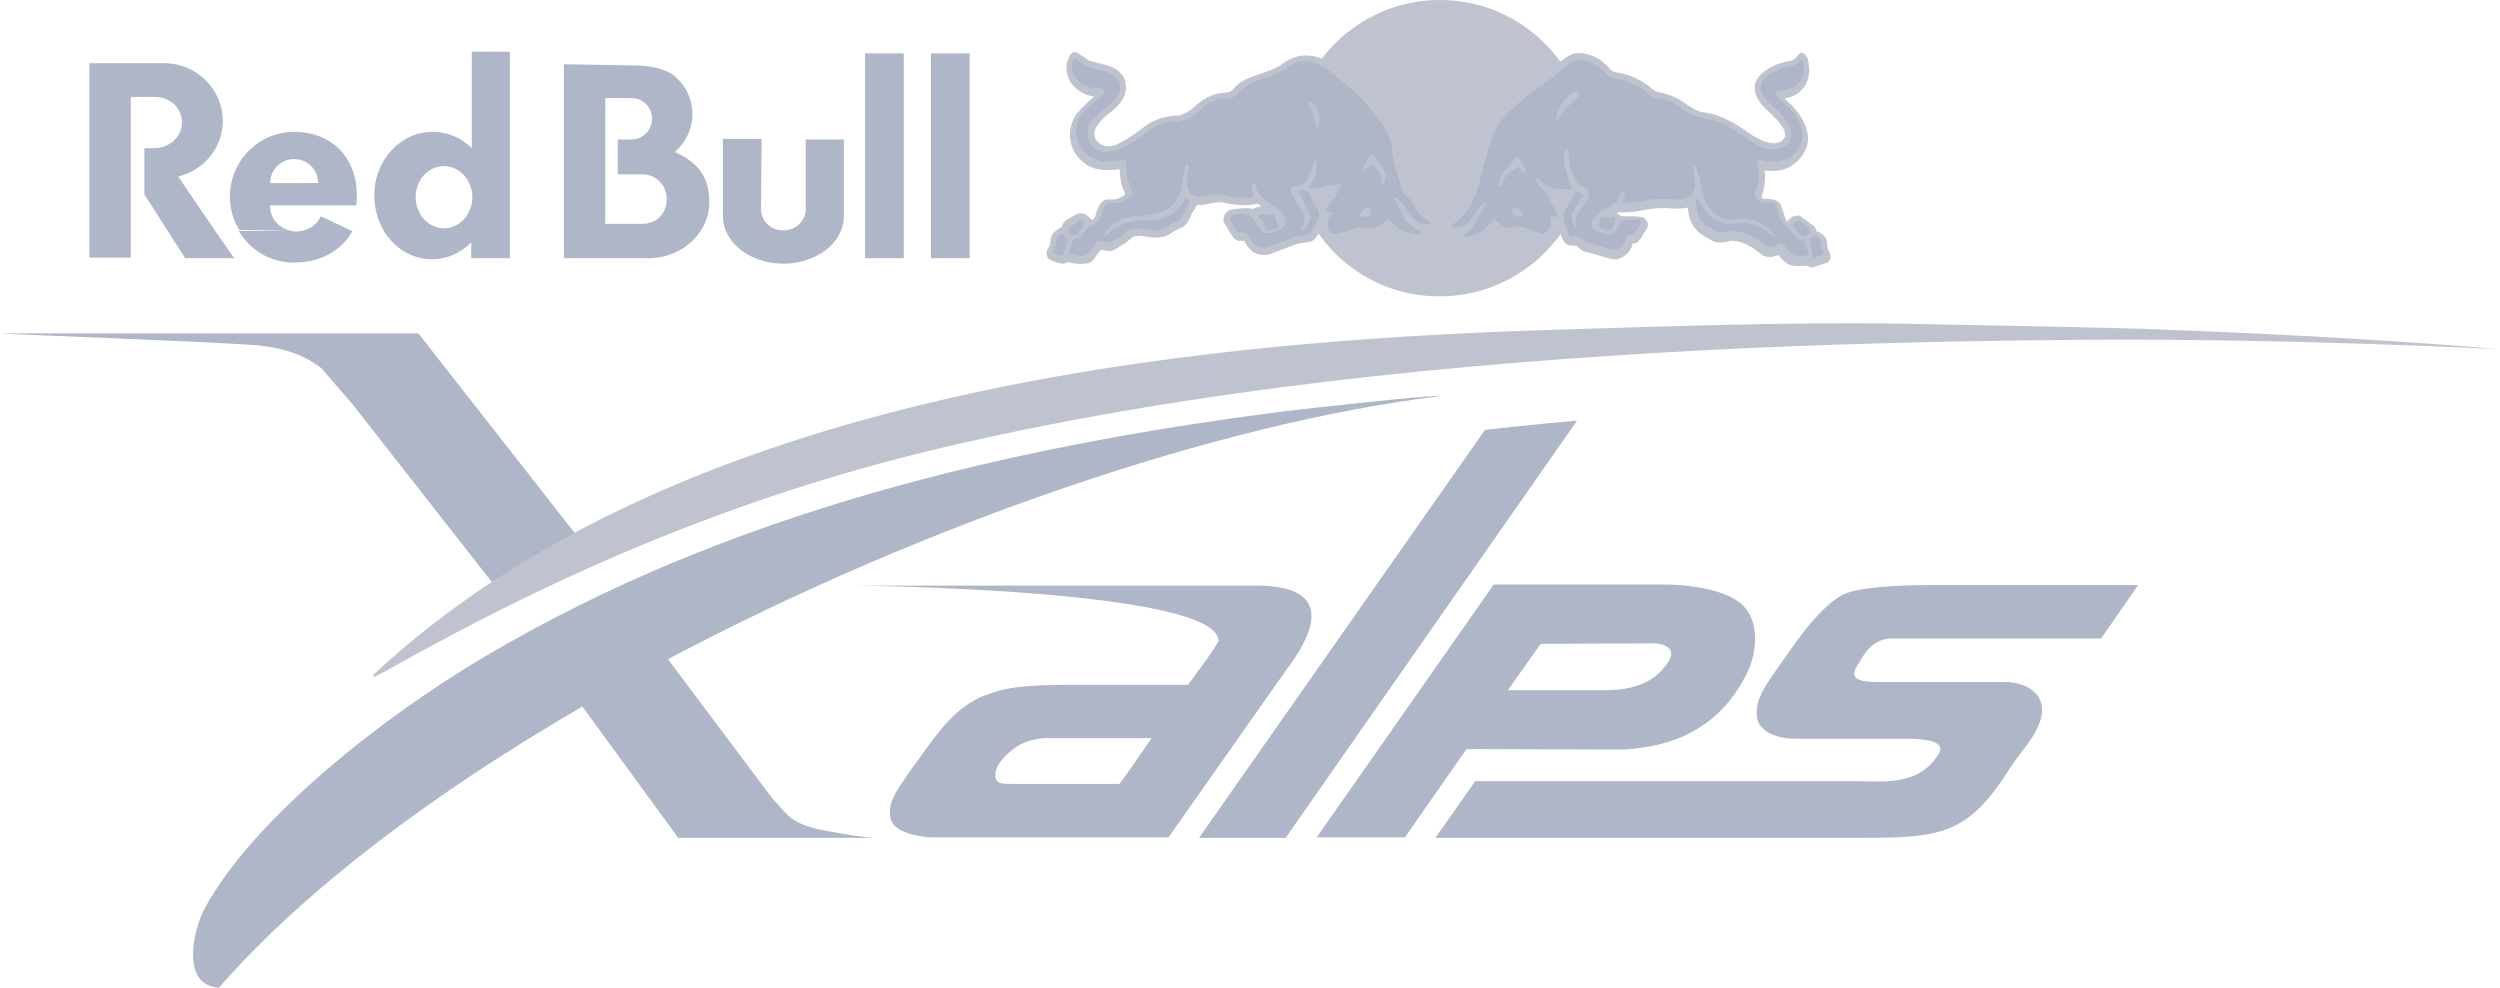 <svg id="redbull" width="162" height="64" viewBox="0 0 162 64" fill="none" xmlns="http://www.w3.org/2000/svg">
<path fill-rule="evenodd" clip-rule="evenodd" d="M15.463 14.967C16.204 16.203 17.51 17.015 19.028 17.015C20.793 17.015 22.134 16.238 22.84 14.967H22.805L20.793 14.014C20.581 14.508 20.087 14.861 19.522 14.967C19.416 14.967 19.31 15.003 19.204 15.003C19.099 15.003 18.993 15.003 18.887 14.967H15.463ZM11.544 11.437C13.203 11.049 14.439 9.566 14.439 7.837C14.439 5.789 12.745 4.095 10.627 4.095C10.556 4.095 10.274 4.095 10.203 4.095H5.79V16.697H8.473V6.283H10.062C11.05 6.283 11.791 7.025 11.791 7.943C11.791 8.86 10.979 9.602 9.991 9.602H9.356V12.602L10.874 14.967L12.003 16.733H15.18L13.945 14.967L11.544 11.437ZM18.922 14.967C18.11 14.826 17.51 14.191 17.51 13.414C17.51 13.344 17.475 13.379 17.51 13.308H23.088C23.088 13.132 23.123 12.955 23.123 12.779C23.158 10.061 21.358 8.543 19.063 8.543C16.769 8.543 14.898 10.414 14.898 12.743C14.898 13.52 15.11 14.261 15.498 14.897L18.922 14.967ZM17.51 11.861C17.51 11.014 18.181 10.308 19.063 10.308C19.946 10.308 20.616 11.014 20.616 11.861H17.51ZM30.571 3.354V9.602C29.901 8.931 29.018 8.543 28.03 8.543C25.947 8.543 24.253 10.378 24.253 12.673C24.253 13.52 24.5 14.297 24.853 14.932C25.523 16.062 26.688 16.803 27.994 16.803C28.983 16.803 29.865 16.38 30.536 15.709V16.733H33.042V14.967V3.354C33.078 3.354 30.571 3.354 30.571 3.354ZM28.771 14.791C27.747 14.791 26.935 13.873 26.935 12.779C26.935 11.649 27.747 10.767 28.771 10.767C29.795 10.767 30.607 11.684 30.607 12.779C30.607 13.873 29.795 14.791 28.771 14.791ZM56.058 16.733H58.565V3.459H56.058V16.733ZM43.738 9.849C44.444 9.213 44.868 8.331 44.868 7.413C44.868 6.566 44.55 5.754 43.95 5.154C43.35 4.483 42.291 4.236 40.844 4.236L36.537 4.165V16.733H42.115C43.527 16.697 44.727 15.991 45.398 14.967C45.751 14.438 45.962 13.803 45.962 13.132C45.962 11.649 45.433 10.626 43.738 9.849ZM41.62 14.508H39.22V6.354H40.914C41.656 6.354 42.256 6.954 42.256 7.696C42.256 8.437 41.656 9.037 40.914 9.037H40.032V11.296H41.62C42.503 11.296 43.209 12.002 43.209 12.92C43.174 13.838 42.609 14.473 41.62 14.508ZM60.33 3.459V16.733H62.836V3.459H60.33ZM52.211 13.555C52.211 14.297 51.575 14.932 50.763 14.932C49.951 14.932 49.316 14.332 49.316 13.555L49.351 9.002H46.845V14.014C46.845 14.332 46.916 14.65 47.021 14.932C47.516 16.168 48.998 17.085 50.763 17.085C52.528 17.085 54.011 16.168 54.505 14.932C54.611 14.65 54.682 14.332 54.682 14.014V9.037H52.211V13.555Z" fill="#AEB6C7"/>
<path d="M83.698 9.602C83.698 4.307 88.005 0 93.3 0C98.63 0 102.902 4.307 102.902 9.602C102.902 14.897 98.595 19.203 93.3 19.203C88.005 19.239 83.698 14.932 83.698 9.602Z" fill="#BEC3CF"/>
<path fill-rule="evenodd" clip-rule="evenodd" d="M116.492 3.601C116.457 3.636 116.422 3.707 116.386 3.742C116.21 3.918 115.998 3.954 115.751 3.989L115.363 4.095C114.939 4.236 113.915 4.66 113.704 5.507C113.704 5.577 113.704 5.613 113.704 5.683C113.704 6.389 114.233 6.884 114.727 7.343L115.186 7.801C115.433 8.119 115.68 8.402 115.68 8.719C115.68 8.755 115.68 8.79 115.68 8.825C115.61 9.002 115.504 9.108 115.327 9.213C114.727 9.425 114.127 9.108 113.598 8.79L113.527 8.755C112.645 8.119 111.585 7.413 110.35 7.272C109.926 7.201 109.503 6.919 109.114 6.637L108.832 6.46C108.408 6.213 107.95 6.072 107.491 5.966C107.279 5.931 107.067 5.789 106.891 5.613L106.538 5.366C106.043 5.048 105.514 4.836 104.949 4.73L104.772 4.695C104.631 4.66 104.49 4.624 104.419 4.554C104.243 4.377 104.031 4.13 103.749 3.918C103.184 3.53 102.584 3.389 102.019 3.459C101.772 3.53 101.56 3.671 101.348 3.812L101.172 3.954H101.137L100.572 4.413C100.289 4.624 100.042 4.871 99.76 5.083C98.348 6.107 97.818 6.495 97.148 7.237C96.23 8.225 95.947 9.496 95.7 10.696C95.453 11.826 95.206 12.92 94.429 13.732C94.076 14.085 93.9 14.226 93.794 14.297L93.759 14.332C93.618 14.403 93.582 14.685 93.688 14.862C93.759 15.003 93.971 15.215 94.5 15.109C94.465 15.179 94.429 15.25 94.429 15.32C94.429 15.356 94.429 15.391 94.429 15.426C94.5 15.603 94.747 15.674 94.959 15.709C95.7 15.709 96.371 15.426 96.865 14.862C97.253 15.285 97.748 15.25 98.171 15.215C98.312 15.215 98.418 15.179 98.524 15.179C98.701 15.179 98.913 15.285 99.16 15.356C99.477 15.462 99.795 15.603 100.042 15.603C100.325 15.603 100.572 15.462 100.713 15.25C100.889 15.038 100.925 14.791 100.925 14.614V14.579C100.925 14.579 100.925 14.579 100.96 14.579C101.031 14.897 101.172 15.215 101.207 15.391C101.242 15.462 101.313 15.638 101.419 15.744C101.56 15.921 101.807 15.921 102.019 15.921C102.019 15.921 102.125 15.921 102.16 15.921C102.196 15.956 102.266 16.026 102.266 16.026C102.372 16.132 102.478 16.203 102.619 16.274C103.113 16.415 103.678 16.556 104.208 16.733C104.384 16.768 104.561 16.838 104.772 16.803C105.267 16.697 105.69 16.274 105.796 15.815V15.779H105.867C105.937 15.779 106.043 15.779 106.079 15.709C106.255 15.568 106.396 15.356 106.502 15.144L106.714 14.826C106.82 14.65 106.785 14.473 106.749 14.367C106.679 14.226 106.573 14.12 106.432 14.085C106.149 14.014 105.831 14.014 105.549 14.014C105.549 14.014 105.125 14.014 105.055 14.014C105.02 13.979 104.984 13.944 104.984 13.944C104.914 13.873 104.843 13.873 104.772 13.838C104.808 13.803 104.843 13.803 104.843 13.767C105.443 13.767 106.008 13.732 106.467 13.626C106.926 13.52 107.349 13.485 107.738 13.485H107.985C108.444 13.52 108.903 13.555 109.362 13.45C109.397 13.555 109.397 13.697 109.397 13.697C109.467 14.12 109.573 14.509 109.891 14.862C110.068 15.109 110.35 15.25 110.597 15.391L110.95 15.603C111.374 15.815 111.833 15.674 112.186 15.603C112.962 15.603 113.562 16.026 114.198 16.521C114.515 16.733 114.939 16.662 115.257 16.521C115.363 16.697 115.504 16.838 115.68 16.98C115.998 17.262 116.422 17.262 116.81 17.227C116.81 17.227 117.128 17.227 117.163 17.227C117.234 17.297 117.304 17.333 117.41 17.333H117.445L118.434 17.015L118.54 16.909C118.716 16.662 118.575 16.415 118.504 16.238L118.434 16.132L118.399 15.885C118.399 15.779 118.399 15.674 118.363 15.568C118.257 15.25 117.975 15.073 117.693 14.967C117.693 14.862 117.622 14.756 117.551 14.65L117.481 14.614C117.198 14.403 116.916 14.191 116.633 13.979H116.598C116.245 13.908 116.033 14.12 115.822 14.332C115.822 14.332 115.822 14.332 115.786 14.367C115.786 14.367 115.751 14.332 115.751 14.297L115.61 13.908C115.539 13.697 115.469 13.485 115.398 13.273C115.221 12.92 114.833 12.92 114.515 12.885H114.445C114.304 12.885 114.233 12.885 114.162 12.814C114.162 12.708 114.198 12.602 114.233 12.461L114.304 12.179C114.339 12.002 114.374 11.755 114.374 11.543C114.374 11.367 114.374 11.226 114.339 11.049C114.41 11.049 114.48 11.049 114.48 11.049L114.692 11.084C115.186 11.084 115.645 11.014 115.998 10.802C116.704 10.378 117.163 9.672 117.163 8.931C117.128 8.543 117.057 8.225 116.845 7.837C116.598 7.343 116.21 6.884 115.645 6.389C115.927 6.319 116.21 6.248 116.457 6.072C116.951 5.754 117.234 5.224 117.234 4.554C117.234 4.448 117.234 4.307 117.198 4.165V4.095C117.163 3.883 117.128 3.636 116.916 3.495C116.704 3.283 116.563 3.495 116.492 3.601ZM101.031 13.344C100.925 13.097 100.784 12.885 100.642 12.638C100.96 12.708 101.313 12.708 101.49 12.708C101.348 12.92 101.207 13.167 101.066 13.485C101.066 13.379 101.031 13.344 101.031 13.344ZM69.366 3.53C69.119 3.954 69.048 4.377 69.154 4.801C69.295 5.472 69.966 6.072 70.672 6.213L70.884 6.248H70.919C70.531 6.566 70.143 6.919 69.825 7.307C69.507 7.696 69.331 8.225 69.331 8.755C69.331 9.037 69.401 9.355 69.507 9.602C69.79 10.308 70.46 10.873 71.237 10.979C71.625 11.049 72.084 11.014 72.437 10.979C72.437 10.979 72.472 10.979 72.543 10.979C72.578 11.508 72.649 12.037 72.896 12.496C72.896 12.496 72.896 12.567 72.896 12.602C72.719 12.779 72.472 12.849 72.261 12.92C72.296 12.92 72.049 12.92 72.049 12.92C71.943 12.92 71.837 12.92 71.731 12.92C71.413 12.955 71.237 13.273 71.166 13.45C71.096 13.555 71.06 13.697 71.025 13.838C70.99 14.014 70.919 14.156 70.778 14.261C70.707 14.191 70.39 13.908 70.39 13.908C70.001 13.697 69.684 13.908 69.401 14.085L69.154 14.226C68.978 14.332 68.837 14.509 68.801 14.72C68.519 14.862 68.236 15.038 68.13 15.32C68.06 15.462 68.06 15.603 68.06 15.744L68.025 15.921C68.025 15.956 67.954 16.026 67.954 16.026C67.883 16.132 67.813 16.274 67.813 16.415V16.45C67.848 16.556 67.848 16.697 67.989 16.803C68.236 16.944 68.554 17.05 68.801 17.085C68.942 17.121 69.048 17.05 69.119 17.015C69.119 17.015 69.154 16.98 69.189 16.98C69.578 17.085 70.072 17.156 70.496 17.05C70.813 16.98 70.954 16.697 71.096 16.485C71.166 16.38 71.237 16.274 71.308 16.203C71.378 16.203 71.484 16.203 71.59 16.238L71.837 16.274C72.119 16.274 72.331 16.132 72.508 15.991L72.825 15.815C72.861 15.815 73.143 15.568 73.143 15.568C73.143 15.568 73.39 15.356 73.425 15.356C73.602 15.285 73.743 15.285 73.955 15.285C74.52 15.391 75.191 15.497 75.72 15.215L76.002 15.038C76.179 14.932 76.356 14.826 76.567 14.756C76.885 14.579 77.026 14.332 77.132 14.05C77.203 13.873 77.273 13.732 77.379 13.626C77.379 13.626 77.52 13.344 77.556 13.273C77.838 13.308 78.121 13.238 78.368 13.202C78.685 13.132 78.968 13.061 79.285 13.132C79.921 13.273 80.768 13.379 81.509 13.202C81.545 13.238 81.651 13.308 81.651 13.308C81.686 13.344 81.686 13.344 81.721 13.379C81.545 13.414 81.368 13.414 81.192 13.555C80.909 13.45 80.556 13.485 80.274 13.52L79.992 13.555C79.709 13.555 79.497 13.697 79.356 13.908C79.321 13.979 79.285 14.085 79.285 14.191C79.285 14.261 79.285 14.367 79.321 14.438L79.886 15.356L79.921 15.391C79.992 15.462 80.062 15.568 80.239 15.603H80.45C80.521 15.603 80.592 15.603 80.627 15.603C80.733 15.815 80.874 16.026 81.086 16.238C81.368 16.485 81.827 16.591 82.251 16.485L82.71 16.309C83.168 16.132 83.663 15.956 84.122 15.779C84.157 15.779 84.898 15.674 84.898 15.674C85.216 15.568 85.357 15.285 85.498 15.038C85.498 15.038 85.604 14.862 85.675 14.685C85.71 14.897 85.745 15.109 85.922 15.285C86.063 15.426 86.31 15.497 86.593 15.497C86.84 15.497 87.157 15.391 87.405 15.285C87.581 15.215 87.758 15.179 87.934 15.144C88.075 15.109 88.287 15.144 88.464 15.144C88.746 15.179 89.064 15.179 89.346 15.073C89.558 15.003 89.699 14.862 89.84 14.791C89.84 14.791 89.911 14.72 89.946 14.72C90.229 14.967 90.899 15.497 91.958 15.497C92.276 15.497 92.488 15.356 92.523 15.144C92.523 15.109 92.523 15.073 92.523 15.073C92.523 15.003 92.488 14.897 92.453 14.826C92.841 14.826 93.088 14.65 93.159 14.473C93.194 14.438 93.194 14.367 93.194 14.332C93.194 14.261 93.159 14.191 93.123 14.156C93.017 14.05 92.947 14.014 92.664 13.873C92.311 13.697 92.135 13.344 91.994 13.061C91.923 12.92 91.817 12.743 91.747 12.638L91.57 12.461C91.499 12.39 91.394 12.285 91.358 12.214C90.864 10.908 90.688 10.202 90.546 9.037C90.44 8.402 90.052 7.872 89.417 7.095L89.17 6.778C88.958 6.495 88.675 6.142 88.464 5.931L87.864 5.436C87.157 4.836 86.734 4.483 86.134 4.095C85.993 3.989 85.816 3.918 85.64 3.812L85.675 3.848L85.604 3.777H85.569C85.322 3.671 85.039 3.601 84.722 3.601C84.086 3.565 83.557 3.777 82.957 4.236C82.604 4.483 82.18 4.589 81.721 4.766C81.192 4.942 80.627 5.119 80.168 5.507L79.956 5.719C79.85 5.825 79.78 5.931 79.674 5.966C79.638 5.966 79.356 6.001 79.356 6.001L78.862 6.072C78.297 6.213 77.803 6.531 77.238 7.06C76.956 7.272 76.673 7.413 76.356 7.484C75.508 7.519 74.802 7.731 74.237 8.154C73.637 8.613 73.002 9.072 72.296 9.39C71.978 9.531 71.484 9.531 71.202 9.249C70.99 9.072 70.919 8.896 70.919 8.684C70.919 8.578 70.954 8.507 70.954 8.402C71.131 8.013 71.484 7.625 72.013 7.237C72.649 6.742 72.967 6.213 72.967 5.683C72.967 5.542 72.931 5.436 72.931 5.295C72.684 4.448 71.908 4.271 71.202 4.095C71.202 4.095 70.672 3.954 70.637 3.954C70.602 3.954 70.46 3.848 70.46 3.848L70.143 3.636C70.037 3.565 69.895 3.459 69.719 3.389C69.543 3.318 69.437 3.495 69.366 3.53ZM85.64 12.602C85.816 12.567 86.028 12.532 86.275 12.496C86.204 12.602 86.134 12.708 86.063 12.779C85.922 12.955 85.746 13.132 85.675 13.379C85.463 13.097 85.357 12.885 85.322 12.638C85.428 12.638 85.64 12.602 85.64 12.602Z" fill="#BEC3CF"/>
<path fill-rule="evenodd" clip-rule="evenodd" d="M85.357 7.06C85.533 7.448 85.533 7.943 85.392 8.331C85.357 8.331 85.357 8.366 85.321 8.331C85.251 7.978 85.18 7.625 85.039 7.272C84.968 7.06 84.721 6.919 84.827 6.672C84.862 6.637 84.968 6.601 85.039 6.637C85.215 6.778 85.286 6.919 85.357 7.06ZM89.381 10.555C89.663 10.873 89.84 11.226 89.769 11.649C89.734 11.72 89.734 11.861 89.628 11.896C89.593 11.896 89.522 11.896 89.522 11.826C89.522 11.579 89.522 11.367 89.381 11.155C89.24 10.979 89.063 10.696 88.816 10.696C88.639 10.767 88.534 10.943 88.428 11.084H88.392C88.287 10.837 88.498 10.626 88.569 10.449C88.71 10.308 88.675 9.884 88.993 10.025C89.169 10.167 89.204 10.378 89.381 10.555ZM88.816 13.52C88.816 13.697 88.816 13.873 88.71 13.979C88.534 14.05 88.357 14.05 88.181 14.05C88.145 14.05 88.075 14.014 88.11 13.944C88.181 13.697 88.428 13.485 88.639 13.414C88.71 13.414 88.816 13.414 88.816 13.52ZM70.671 4.413C71.272 4.554 71.907 4.589 72.366 5.048C72.613 5.366 72.648 5.86 72.436 6.178C72.084 6.778 71.413 7.095 70.954 7.59C70.53 7.943 70.389 8.507 70.53 9.037C70.671 9.496 71.13 9.814 71.625 9.849C72.366 9.849 72.931 9.496 73.531 9.143C74.131 8.719 74.66 8.19 75.367 8.013C75.79 7.837 76.32 7.943 76.743 7.766C77.237 7.66 77.59 7.272 77.979 6.919C78.402 6.566 78.897 6.389 79.461 6.389C79.956 6.46 80.238 6.001 80.556 5.719C81.121 5.189 81.897 5.154 82.532 4.836C82.991 4.695 83.38 4.342 83.803 4.13C84.227 3.954 84.792 3.918 85.251 4.095C85.533 4.236 85.816 4.342 86.063 4.519L88.075 6.213C88.11 6.284 88.181 6.319 88.251 6.389C88.816 7.095 89.416 7.766 89.875 8.507C90.016 8.79 90.087 9.072 90.157 9.355C90.263 10.484 90.581 11.508 90.934 12.496C91.04 12.673 91.252 12.779 91.358 12.92C91.675 13.379 91.887 13.909 92.381 14.226L92.699 14.367C92.699 14.403 92.734 14.438 92.699 14.473L92.664 14.509C92.064 14.614 91.57 14.226 91.252 13.767C91.04 13.379 90.793 12.955 90.334 12.779C90.299 12.779 90.299 12.779 90.263 12.814C90.334 12.955 90.475 13.061 90.51 13.203C90.687 13.485 90.828 13.803 90.934 14.05C91.04 14.367 91.393 14.614 91.675 14.791L92.064 15.003C92.099 15.038 92.134 15.109 92.099 15.144L92.028 15.179C91.358 15.179 90.758 14.967 90.299 14.473C90.193 14.367 90.052 14.226 89.875 14.226C89.557 14.509 89.275 14.756 88.887 14.791C88.463 14.72 88.004 14.72 87.616 14.862C87.263 14.967 86.945 15.144 86.557 15.144C86.38 15.144 86.168 15.073 86.098 14.897C86.098 14.685 85.921 14.438 86.063 14.191L86.31 13.803C86.31 13.732 86.274 13.697 86.239 13.697C86.133 13.697 85.957 13.873 85.921 13.661C85.957 13.273 86.31 13.061 86.557 12.779C86.627 12.461 86.733 12.214 86.945 11.967C86.945 11.932 86.91 11.896 86.874 11.896C86.557 11.967 86.239 12.037 85.886 12.037C85.604 12.179 85.286 12.285 84.933 12.179C84.862 12.143 84.898 12.073 84.898 12.002C85.251 11.543 85.357 10.943 85.286 10.343C85.251 10.308 85.251 10.273 85.215 10.273C85.18 10.273 85.145 10.343 85.145 10.343C85.074 10.873 84.898 11.332 84.615 11.79C84.403 12.037 84.05 12.002 83.768 12.108C83.697 12.143 83.627 12.214 83.627 12.285C83.627 12.461 83.768 12.602 83.839 12.779L84.509 13.979C84.545 14.297 84.403 14.614 84.297 14.932C84.333 15.003 84.368 14.967 84.439 14.932C84.686 14.72 84.827 14.438 84.898 14.156C84.933 14.014 84.862 13.873 84.827 13.767L84.156 12.426C84.192 12.355 84.297 12.355 84.368 12.32C84.545 12.32 84.651 12.39 84.792 12.426C84.933 12.85 85.109 13.238 85.392 13.591C85.463 13.803 85.533 14.12 85.357 14.297C85.215 14.579 85.074 14.826 84.862 15.109C84.686 15.285 84.439 15.285 84.192 15.285H83.98C83.38 15.603 82.744 15.815 82.109 15.991C81.826 16.097 81.509 16.026 81.297 15.85C81.085 15.674 80.979 15.426 80.838 15.179C80.662 14.967 80.379 15.144 80.203 15.038C80.026 14.756 79.85 14.473 79.709 14.191C79.709 14.12 79.709 14.05 79.779 13.979C79.991 13.909 80.238 13.909 80.485 13.873C80.697 13.873 80.944 13.873 81.085 14.05C81.403 14.403 81.509 14.862 81.968 15.109C82.321 15.144 82.638 15.038 82.921 14.862C83.097 14.756 83.309 14.614 83.309 14.403C83.274 13.979 82.991 13.626 82.638 13.379C82.25 13.167 81.862 12.92 81.579 12.567C81.438 12.39 81.403 12.143 81.332 11.932C81.297 11.896 81.226 11.861 81.191 11.896C81.05 12.037 81.156 12.249 81.156 12.39C81.191 12.496 81.226 12.602 81.191 12.708C80.979 12.885 80.662 12.779 80.379 12.814C79.814 12.779 79.32 12.567 78.755 12.602C78.191 12.638 77.449 12.991 77.061 12.461C76.849 11.932 76.92 11.332 77.026 10.802C77.026 10.731 76.955 10.696 76.92 10.696C76.884 10.696 76.814 10.696 76.814 10.767C76.673 11.296 76.637 11.861 76.531 12.39C76.32 12.885 76.002 13.379 75.508 13.626C75.084 13.838 74.59 13.944 74.06 13.979C73.107 13.979 72.225 14.191 71.66 15.003C71.625 15.073 71.519 15.144 71.554 15.25C71.589 15.285 71.66 15.32 71.695 15.285C72.331 14.544 73.178 14.261 74.096 14.297C75.013 14.297 75.896 14.156 76.461 13.379C76.602 13.203 76.708 13.026 76.814 12.85C76.92 12.85 76.99 12.955 77.061 13.026C77.096 13.308 76.849 13.485 76.778 13.697C76.673 13.944 76.531 14.226 76.284 14.367C76.002 14.438 75.719 14.65 75.472 14.791C75.19 14.932 74.837 14.967 74.519 14.897C74.096 14.826 73.566 14.72 73.178 14.897C72.966 15.038 72.825 15.25 72.613 15.356C72.331 15.462 72.084 15.709 71.766 15.709C71.554 15.674 71.272 15.497 71.06 15.709C70.813 15.956 70.742 16.309 70.424 16.485C70.071 16.697 69.683 16.485 69.295 16.45C69.365 16.097 69.401 15.709 69.648 15.462C69.789 15.462 69.93 15.426 70.036 15.32C70.177 15.179 70.283 15.038 70.389 14.862C70.707 14.65 71.095 14.509 71.272 14.156C71.413 13.838 71.448 13.52 71.695 13.238L71.836 13.167L72.507 13.132C72.79 13.026 73.037 12.885 73.284 12.708C73.354 12.638 73.39 12.496 73.354 12.39C73.249 12.073 73.142 11.826 73.037 11.508C72.966 11.155 73.001 10.802 72.966 10.414C72.931 10.378 72.931 10.308 72.86 10.308C72.401 10.414 71.978 10.52 71.483 10.449C70.813 10.378 70.107 9.919 69.86 9.249C69.648 8.649 69.683 7.837 70.107 7.413C70.495 6.919 71.025 6.531 71.483 6.142C71.554 6.072 71.554 6.001 71.589 5.931C71.589 5.825 71.483 5.754 71.413 5.719C71.095 5.648 70.777 5.754 70.46 5.613C69.966 5.436 69.542 4.942 69.471 4.413C69.436 4.165 69.507 3.954 69.612 3.777C70.001 4.024 70.283 4.307 70.671 4.413ZM69.189 15.532V15.603C69.083 15.885 68.977 16.274 68.871 16.591C68.624 16.556 68.448 16.485 68.271 16.415C68.236 16.344 68.271 16.309 68.271 16.238C68.483 16.026 68.412 15.779 68.483 15.497C68.518 15.356 68.659 15.215 68.801 15.144C68.977 15.25 69.083 15.426 69.189 15.532ZM70.283 14.509C70.142 14.756 69.966 15.038 69.718 15.215C69.612 15.25 69.507 15.25 69.401 15.215C69.365 15.179 69.26 15.109 69.26 15.003C69.26 14.897 69.224 14.791 69.33 14.72C69.542 14.579 69.718 14.473 69.93 14.297C70.001 14.297 70.071 14.261 70.107 14.297C70.177 14.332 70.283 14.403 70.283 14.509ZM82.744 14.403C82.78 14.509 82.921 14.65 82.815 14.72C82.603 14.862 82.391 14.967 82.144 14.932C81.932 14.791 81.968 14.509 81.791 14.297C81.756 14.156 81.509 14.156 81.579 13.979L81.65 13.909C81.932 13.909 82.215 13.909 82.462 13.873C82.709 13.909 82.638 14.226 82.744 14.403Z" fill="#AEB6C7"/>
<path fill-rule="evenodd" clip-rule="evenodd" d="M98.488 10.343C98.629 10.555 98.77 10.767 98.841 10.979C98.841 11.014 98.841 11.084 98.841 11.12C98.805 11.155 98.77 11.226 98.7 11.19C98.523 11.12 98.558 10.873 98.347 10.873C98.17 10.873 98.1 11.014 97.958 11.084C97.746 11.296 97.429 11.473 97.394 11.79C97.358 11.896 97.358 12.073 97.288 12.108C97.217 12.108 97.146 12.073 97.146 12.037C97.111 11.649 97.252 11.261 97.535 11.014C97.817 10.767 98.029 10.484 98.241 10.202C98.311 10.167 98.417 10.237 98.488 10.343ZM98.558 13.661C98.594 13.767 98.7 13.909 98.629 14.014C98.523 14.085 98.347 14.05 98.205 14.014C98.064 13.944 98.029 13.732 97.994 13.591C97.994 13.556 97.994 13.52 98.029 13.485C98.276 13.485 98.453 13.52 98.558 13.661ZM102.3 6.036C102.371 6.142 102.3 6.248 102.23 6.319C101.877 6.637 101.453 6.99 101.206 7.378C101.1 7.519 101.029 7.66 100.959 7.801C100.959 7.801 100.924 7.837 100.888 7.801C100.818 7.59 100.888 7.378 100.959 7.201C101.135 6.707 101.524 6.284 101.947 5.966C102.088 5.931 102.265 5.931 102.3 6.036ZM103.748 4.448C104.03 4.624 104.136 4.977 104.454 5.048C104.983 5.154 105.548 5.295 106.042 5.542C106.395 5.719 106.713 5.966 107.031 6.248C107.313 6.425 107.701 6.389 108.019 6.495C108.478 6.601 108.866 6.99 109.29 7.237C109.855 7.66 110.631 7.59 111.231 7.872C112.22 8.19 113.032 8.966 113.949 9.425C114.444 9.672 115.15 9.778 115.609 9.496C115.926 9.249 116.138 8.966 116.067 8.543C115.891 7.519 114.761 6.99 114.232 6.142C114.126 5.931 114.055 5.683 114.126 5.436C114.302 4.942 114.867 4.695 115.291 4.483C115.644 4.307 116.067 4.342 116.42 4.13C116.526 4.06 116.632 3.954 116.738 3.883C116.809 3.883 116.809 3.954 116.844 4.024C116.95 4.624 116.844 5.225 116.315 5.578C116.103 5.719 115.891 5.789 115.644 5.825C115.432 5.895 115.044 5.754 115.079 6.107C115.114 6.284 115.291 6.389 115.397 6.495C116.103 7.06 116.738 7.801 116.809 8.719C116.844 9.425 116.35 10.025 115.75 10.308C115.326 10.484 114.761 10.555 114.267 10.414C114.126 10.414 113.914 10.273 113.844 10.449C113.808 10.626 113.949 10.802 113.949 10.979C113.985 11.296 113.985 11.72 113.879 12.037C113.844 12.285 113.561 12.567 113.808 12.85C114.02 13.203 114.479 13.097 114.867 13.132C115.079 13.167 115.15 13.379 115.185 13.556C115.256 13.732 115.256 13.979 115.361 14.12C115.361 14.473 115.785 14.65 115.997 14.897C116.244 15.179 116.456 15.638 116.915 15.603C117.056 15.921 117.126 16.168 117.197 16.521L117.126 16.556C116.773 16.556 116.315 16.662 116.067 16.415C115.75 16.203 115.679 15.674 115.22 15.815C115.044 15.956 114.761 16.026 114.514 15.921C114.302 15.85 114.161 15.638 113.949 15.532C113.349 15.109 112.573 14.862 111.796 15.038C111.337 15.144 111.019 14.862 110.631 14.65C110.172 14.438 110.031 13.944 109.925 13.52L109.855 12.991C109.855 12.955 109.89 12.885 109.96 12.885H110.031C110.313 13.485 110.808 14.191 111.478 14.403C112.079 14.65 112.679 14.332 113.314 14.473C113.949 14.544 114.408 14.932 114.903 15.32C114.938 15.32 114.973 15.285 115.008 15.25V15.215C114.444 14.509 113.632 14.12 112.714 14.191C111.937 14.367 111.196 14.085 110.737 13.45C110.49 13.097 110.313 12.673 110.243 12.249C110.172 11.755 110.066 11.19 109.89 10.767C109.855 10.731 109.784 10.696 109.749 10.731L109.713 10.802C109.784 11.296 109.925 11.861 109.749 12.355C109.643 12.744 109.219 12.885 108.831 12.92C108.443 12.955 108.09 12.885 107.737 12.885C106.819 12.85 106.042 13.203 105.124 13.132C105.195 12.92 105.336 12.673 105.265 12.426C105.23 12.391 105.16 12.355 105.124 12.391C104.948 12.496 104.983 12.708 104.877 12.85C104.665 13.167 104.312 13.45 103.924 13.556C103.642 13.767 103.395 14.05 103.183 14.297C103.112 14.367 103.112 14.509 103.112 14.614C103.289 15.073 103.818 15.109 104.206 15.215C104.418 15.215 104.595 15.144 104.701 15.003C104.877 14.72 104.912 14.297 105.301 14.226H106.183C106.254 14.261 106.325 14.297 106.36 14.367L106.325 14.473C106.148 14.72 106.042 15.003 105.795 15.179C105.654 15.215 105.477 15.179 105.371 15.285C105.336 15.568 105.23 15.885 104.948 16.062C104.736 16.274 104.383 16.168 104.171 16.097C103.712 15.921 103.218 15.815 102.759 15.674C102.547 15.603 102.477 15.356 102.265 15.32C102.053 15.25 101.841 15.426 101.665 15.25C101.559 15.038 101.524 14.862 101.453 14.65C101.382 14.509 101.347 14.332 101.312 14.156C101.277 14.014 101.312 13.909 101.347 13.767L101.983 12.602C102.018 12.532 102.088 12.461 102.159 12.426C102.3 12.461 102.477 12.532 102.618 12.602L102.583 12.673L101.912 13.697C101.771 14.014 101.912 14.403 102.053 14.685C102.088 14.685 102.088 14.756 102.124 14.756C102.124 14.544 102.088 14.332 102.124 14.12C102.159 13.944 102.3 13.732 102.406 13.591L102.936 12.814C103.006 12.673 102.971 12.496 102.9 12.355C102.689 12.108 102.336 12.073 102.159 11.755C101.735 11.19 101.7 10.52 101.63 9.778C101.63 9.708 101.594 9.637 101.524 9.637C101.488 9.637 101.418 9.672 101.418 9.708C101.277 10.167 101.382 10.767 101.488 11.155C101.559 11.473 101.7 11.79 101.841 12.108C101.841 12.179 101.806 12.214 101.771 12.249C101.418 12.285 101.065 12.249 100.747 12.214C100.288 12.143 99.97 11.79 99.617 11.543C99.582 11.508 99.547 11.543 99.511 11.579C99.617 12.073 100.182 12.355 100.359 12.85C100.465 13.203 100.818 13.52 100.888 13.909C100.888 13.979 100.853 14.014 100.782 14.05C100.676 14.085 100.535 13.979 100.429 14.05C100.429 14.261 100.535 14.473 100.465 14.72C100.359 14.897 100.182 15.144 99.935 15.144C99.476 15.003 99.053 14.791 98.594 14.685C98.276 14.65 97.958 14.685 97.641 14.756C97.358 14.685 97.146 14.438 96.934 14.261C96.864 14.261 96.793 14.226 96.758 14.297C96.264 14.791 95.699 15.356 94.958 15.32C94.922 15.32 94.887 15.25 94.887 15.215V15.179C95.205 14.897 95.628 14.579 95.734 14.156C95.84 13.803 96.158 13.556 96.264 13.238C96.264 13.167 96.228 13.167 96.193 13.132L96.123 13.167C95.77 13.556 95.487 13.944 95.205 14.367C94.922 14.65 94.534 14.826 94.111 14.72C94.075 14.685 94.075 14.614 94.075 14.579C95.628 13.626 95.805 11.932 96.228 10.414C96.546 9.39 96.758 8.331 97.535 7.519C98.735 6.213 100.218 5.436 101.524 4.271C101.735 4.095 101.912 3.918 102.159 3.918C102.759 3.848 103.289 4.095 103.748 4.448ZM117.903 15.462C118.044 15.638 117.974 15.921 118.009 16.097C118.044 16.238 118.221 16.38 118.115 16.521L117.585 16.697C117.48 16.697 117.515 16.591 117.479 16.521C117.409 16.203 117.338 15.991 117.268 15.674C117.232 15.497 117.409 15.391 117.55 15.285C117.727 15.25 117.797 15.356 117.903 15.462ZM116.668 14.332C116.879 14.509 117.126 14.65 117.303 14.862C117.338 14.967 117.268 15.073 117.197 15.144C117.126 15.215 117.021 15.285 116.879 15.285C116.773 15.285 116.668 15.215 116.562 15.109C116.42 14.932 116.244 14.756 116.209 14.544C116.315 14.403 116.491 14.191 116.668 14.332ZM104.665 14.156C104.63 14.403 104.559 14.65 104.454 14.862C104.383 15.003 104.171 14.967 104.03 14.932C103.889 14.862 103.642 14.862 103.606 14.65C103.571 14.438 103.677 14.261 103.783 14.12C103.995 14.085 104.277 14.12 104.524 14.085C104.595 14.05 104.665 14.085 104.665 14.156Z" fill="#AEB6C7"/>
<path d="M102.196 27.252C100.078 27.429 96.23 27.852 96.23 27.852L77.698 54.292H83.31L102.196 27.252Z" fill="#AEB6C7"/>
<path d="M122.739 41.372H136.154L138.554 37.913H125.034C125.034 37.913 120.798 37.878 119.457 38.513C117.727 39.395 115.962 42.22 114.832 43.808C114.02 44.973 113.773 45.644 113.844 46.42C113.914 47.232 114.832 47.868 116.35 47.868H123.481C126.446 47.868 125.775 48.715 125.352 49.244C124.046 50.904 121.963 50.621 120.374 50.621H95.593L93.016 54.292C93.016 54.292 117.303 54.292 120.692 54.292C125.846 54.292 127.576 54.045 130.294 49.703C130.612 49.174 131.494 48.185 131.882 47.444C133.188 45.079 131.318 44.196 129.941 44.196H121.786C121.045 44.196 119.704 44.196 120.304 43.208C120.692 42.608 121.222 41.302 122.739 41.372Z" fill="#AEB6C7"/>
<path d="M104.984 48.574C109.044 48.432 111.762 46.667 113.245 43.526C113.774 42.431 114.092 40.455 112.997 39.29C111.585 37.807 107.773 37.878 107.773 37.878H96.794L85.322 54.257H91.04L95.029 48.538L104.984 48.574ZM99.83 41.725C99.83 41.725 104.808 41.69 107.138 41.69C107.808 41.69 108.797 42.008 107.985 43.067C107.067 44.338 105.62 44.726 104.031 44.726H97.712L99.83 41.725Z" fill="#AEB6C7"/>
<path d="M81.403 37.948H73.602H55.422C55.422 37.948 78.967 38.16 78.967 41.549C78.967 41.549 78.685 42.078 77.555 43.596C77.379 43.843 77.202 44.09 76.99 44.373H69.648C67.742 44.408 65.73 44.338 64.07 44.973C61.67 45.75 60.364 48.115 58.952 49.986C58.352 50.939 57.434 51.892 57.716 53.057C57.999 54.187 60.329 54.257 60.329 54.257H75.72L83.345 43.42C86.063 39.819 85.392 37.948 81.403 37.948ZM72.543 50.798H65.659C65.059 50.798 64.494 50.833 64.494 50.268C64.494 49.562 65.094 48.997 65.659 48.538C66.189 48.115 66.965 47.868 67.671 47.832C67.812 47.832 74.625 47.832 74.625 47.832C73.955 48.785 73.284 49.809 72.543 50.798Z" fill="#AEB6C7"/>
<path fill-rule="evenodd" clip-rule="evenodd" d="M50.056 51.751C51.08 52.81 51.151 53.41 53.692 53.869C56.022 54.292 56.587 54.292 56.587 54.292H43.949L37.736 45.785C28.135 51.362 19.768 57.611 14.191 64C11.684 63.859 12.532 60.258 13.238 58.917C16.238 53.269 24.534 46.597 31.488 42.502C47.162 33.253 65.059 28.982 83.204 26.652C84.404 26.511 92.876 25.558 93.335 25.664C78.897 27.429 59.835 33.959 43.279 42.714L50.056 51.751ZM27.111 21.604L37.454 34.806C35.583 35.795 33.783 36.819 32.053 37.948L22.84 26.193L20.827 23.863C19.521 22.84 17.933 22.451 16.238 22.345C12.602 22.098 0.847 21.675 0 21.604H27.111V21.604Z" fill="#AEB6C7"/>
<path d="M24.18 43.773C24.18 43.737 24.216 43.737 24.216 43.702L25.028 42.961C44.408 25.628 76.037 22.098 101.1 21.357C107.666 21.145 116.492 20.863 123.057 20.969C129.447 21.11 135.766 21.18 141.061 21.392C153.981 21.886 161.888 22.628 161.888 22.628C161.888 22.628 147.768 21.886 134.036 22.028C125.917 22.098 117.868 22.31 110.385 22.698C94.393 23.546 77.696 25.205 62.093 28.77C48.608 31.841 36.783 36.819 24.922 43.526C24.745 43.561 24.145 44.02 24.18 43.773Z" fill="#BEC3CF"/>
</svg>
